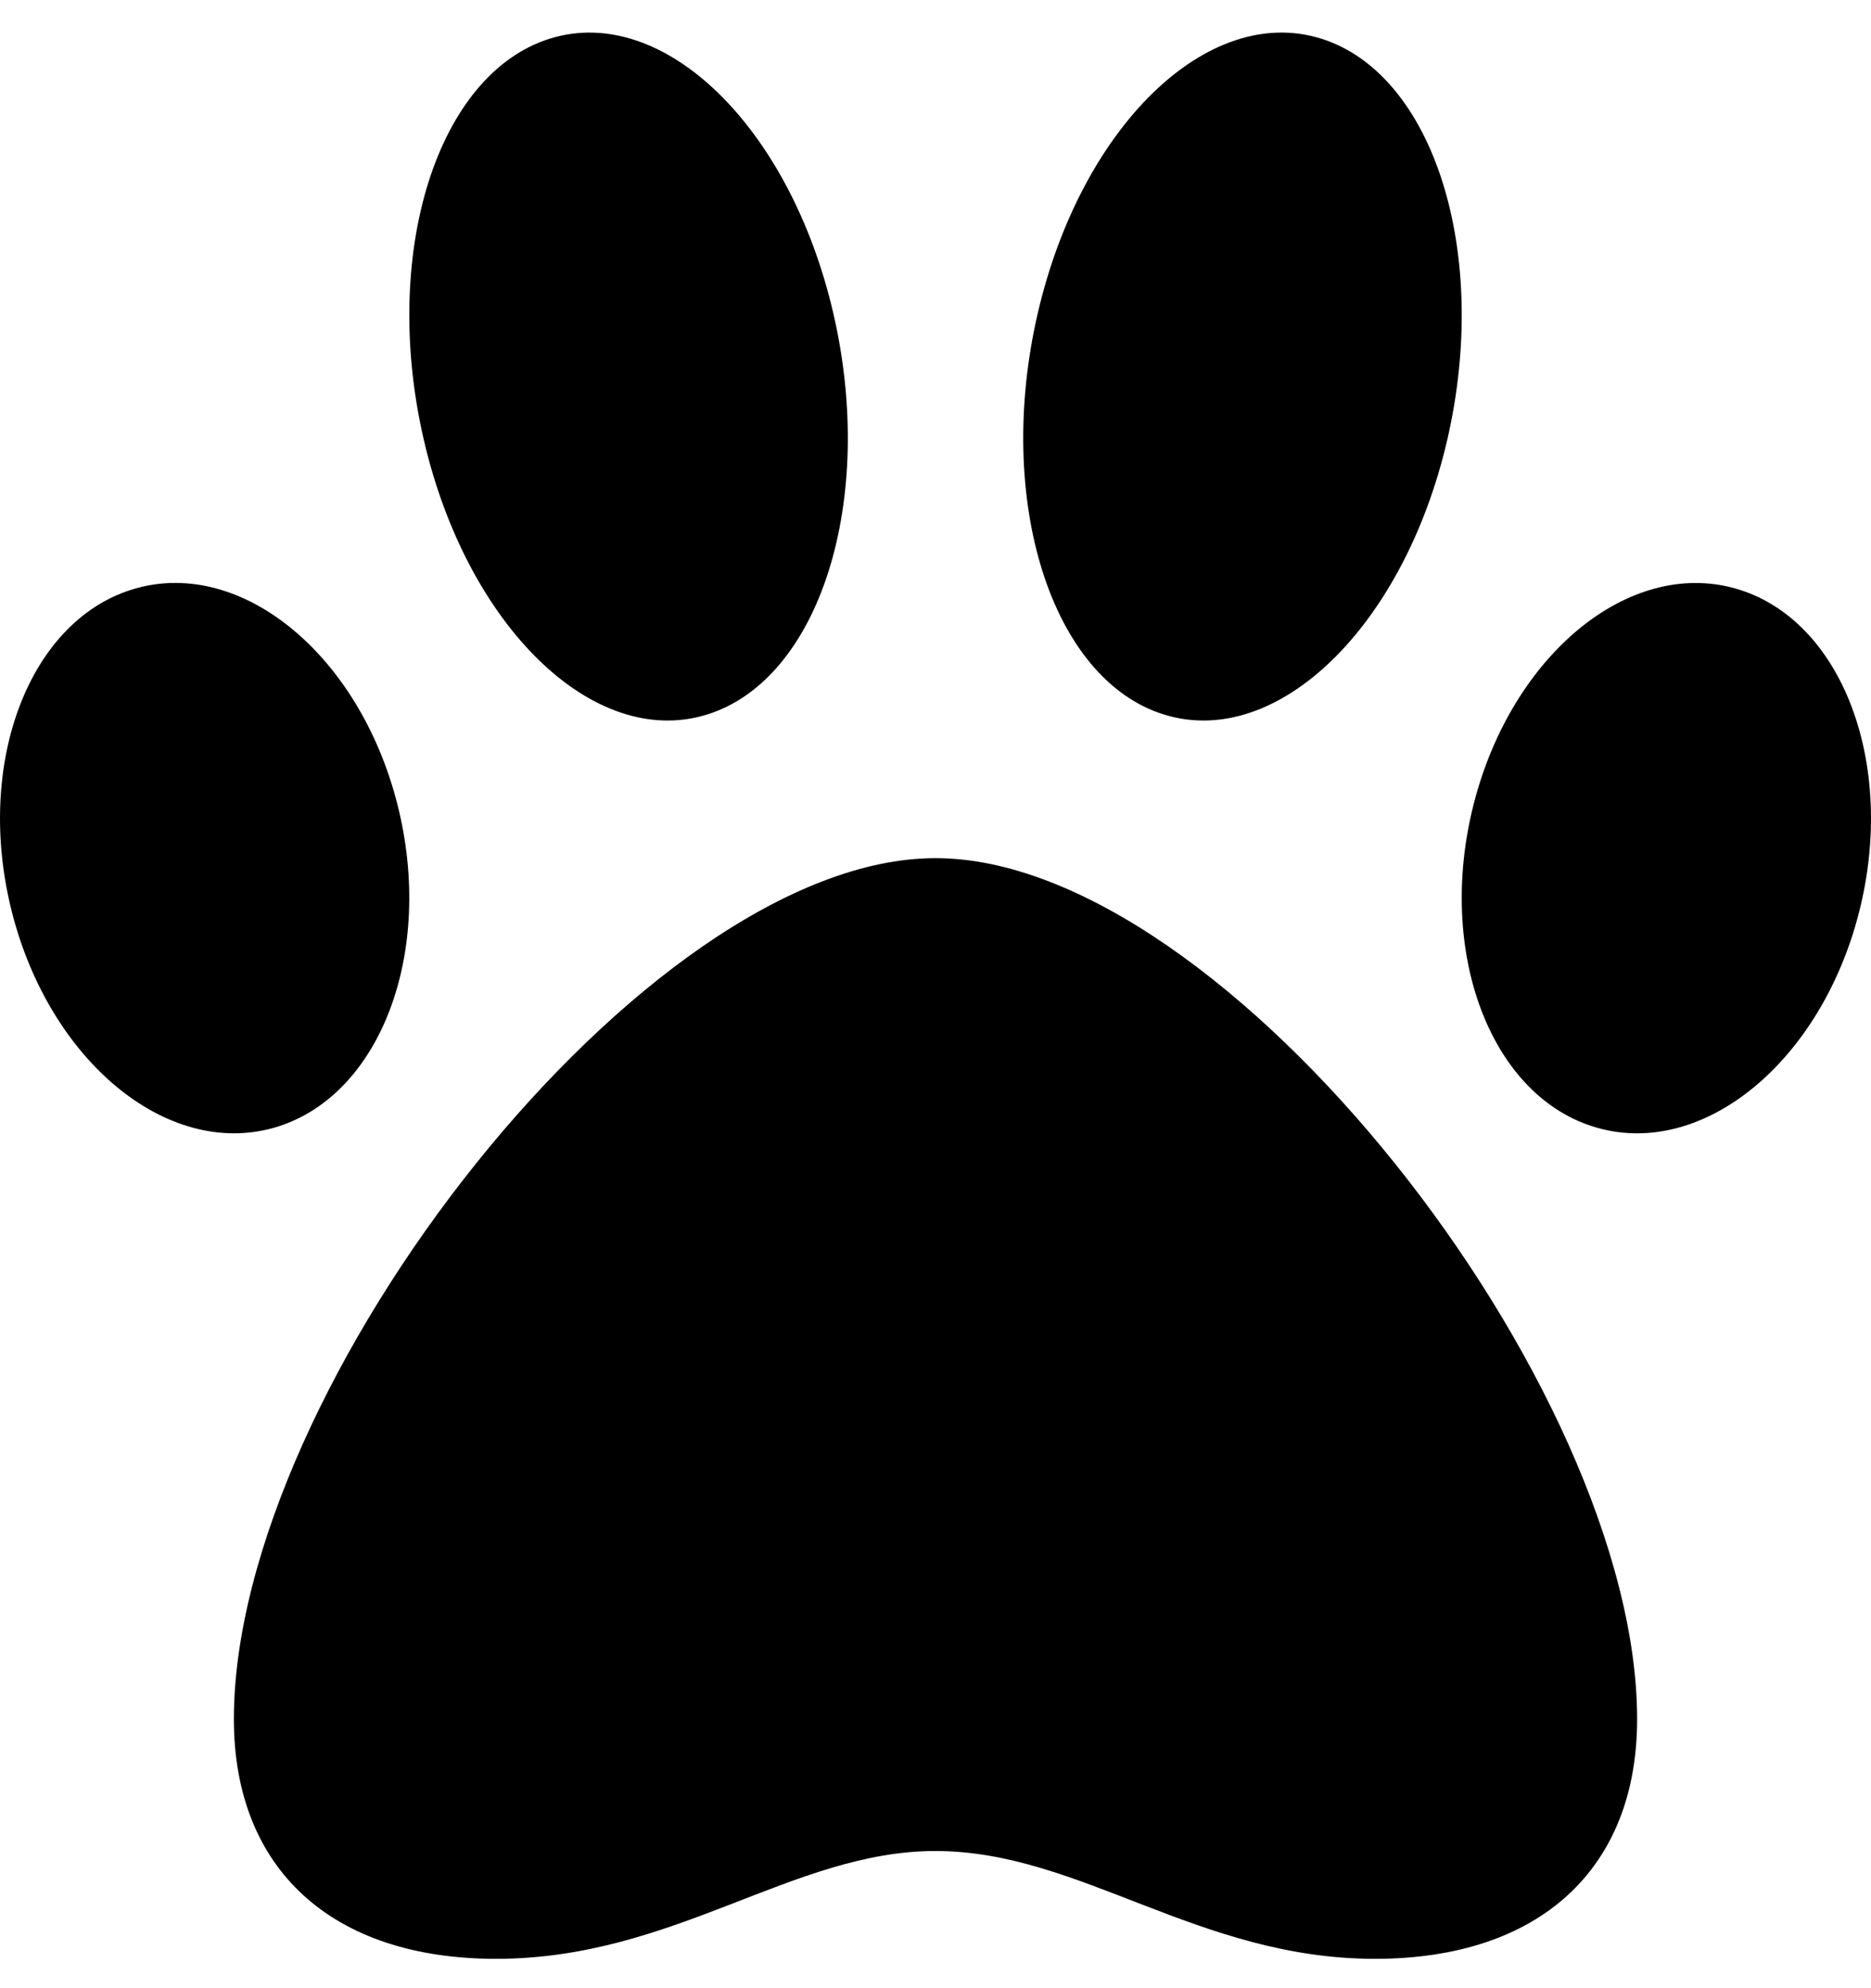 <svg width="32" height="34" viewBox="0 0 32 34" fill="none" xmlns="http://www.w3.org/2000/svg">
<g id="&#240;&#159;&#166;&#134; icon &#34;Paw&#34;">
<path id="Vector" d="M16 14.675C11.037 14.675 4 23.702 4 29.399C4 31.965 5.676 33.498 8.484 33.498C11.537 33.498 13.552 31.654 16 31.654C18.47 31.654 20.491 33.498 23.517 33.498C26.325 33.498 28 31.965 28 29.399C28 23.702 20.963 14.675 16 14.675ZM6.795 13.748C6.145 11.2 4.143 9.55 2.323 10.062C0.503 10.574 -0.445 13.054 0.205 15.602C0.855 18.149 2.857 19.799 4.677 19.288C6.497 18.776 7.445 16.296 6.795 13.748ZM12.09 12.22C14.024 11.622 14.992 8.548 14.252 5.356C13.512 2.163 11.344 0.061 9.41 0.659C7.477 1.258 6.509 4.331 7.249 7.524C7.989 10.716 10.157 12.819 12.09 12.22ZM29.677 10.063C27.857 9.551 25.855 11.201 25.205 13.749C24.555 16.297 25.503 18.777 27.323 19.288C29.143 19.8 31.145 18.15 31.795 15.602C32.445 13.055 31.497 10.575 29.677 10.063ZM19.91 12.22C21.844 12.819 24.012 10.716 24.752 7.524C25.491 4.331 24.524 1.259 22.59 0.659C20.657 0.06 18.489 2.163 17.749 5.356C17.009 8.548 17.977 11.622 19.91 12.22Z" fill="black"/>
</g>
</svg>
